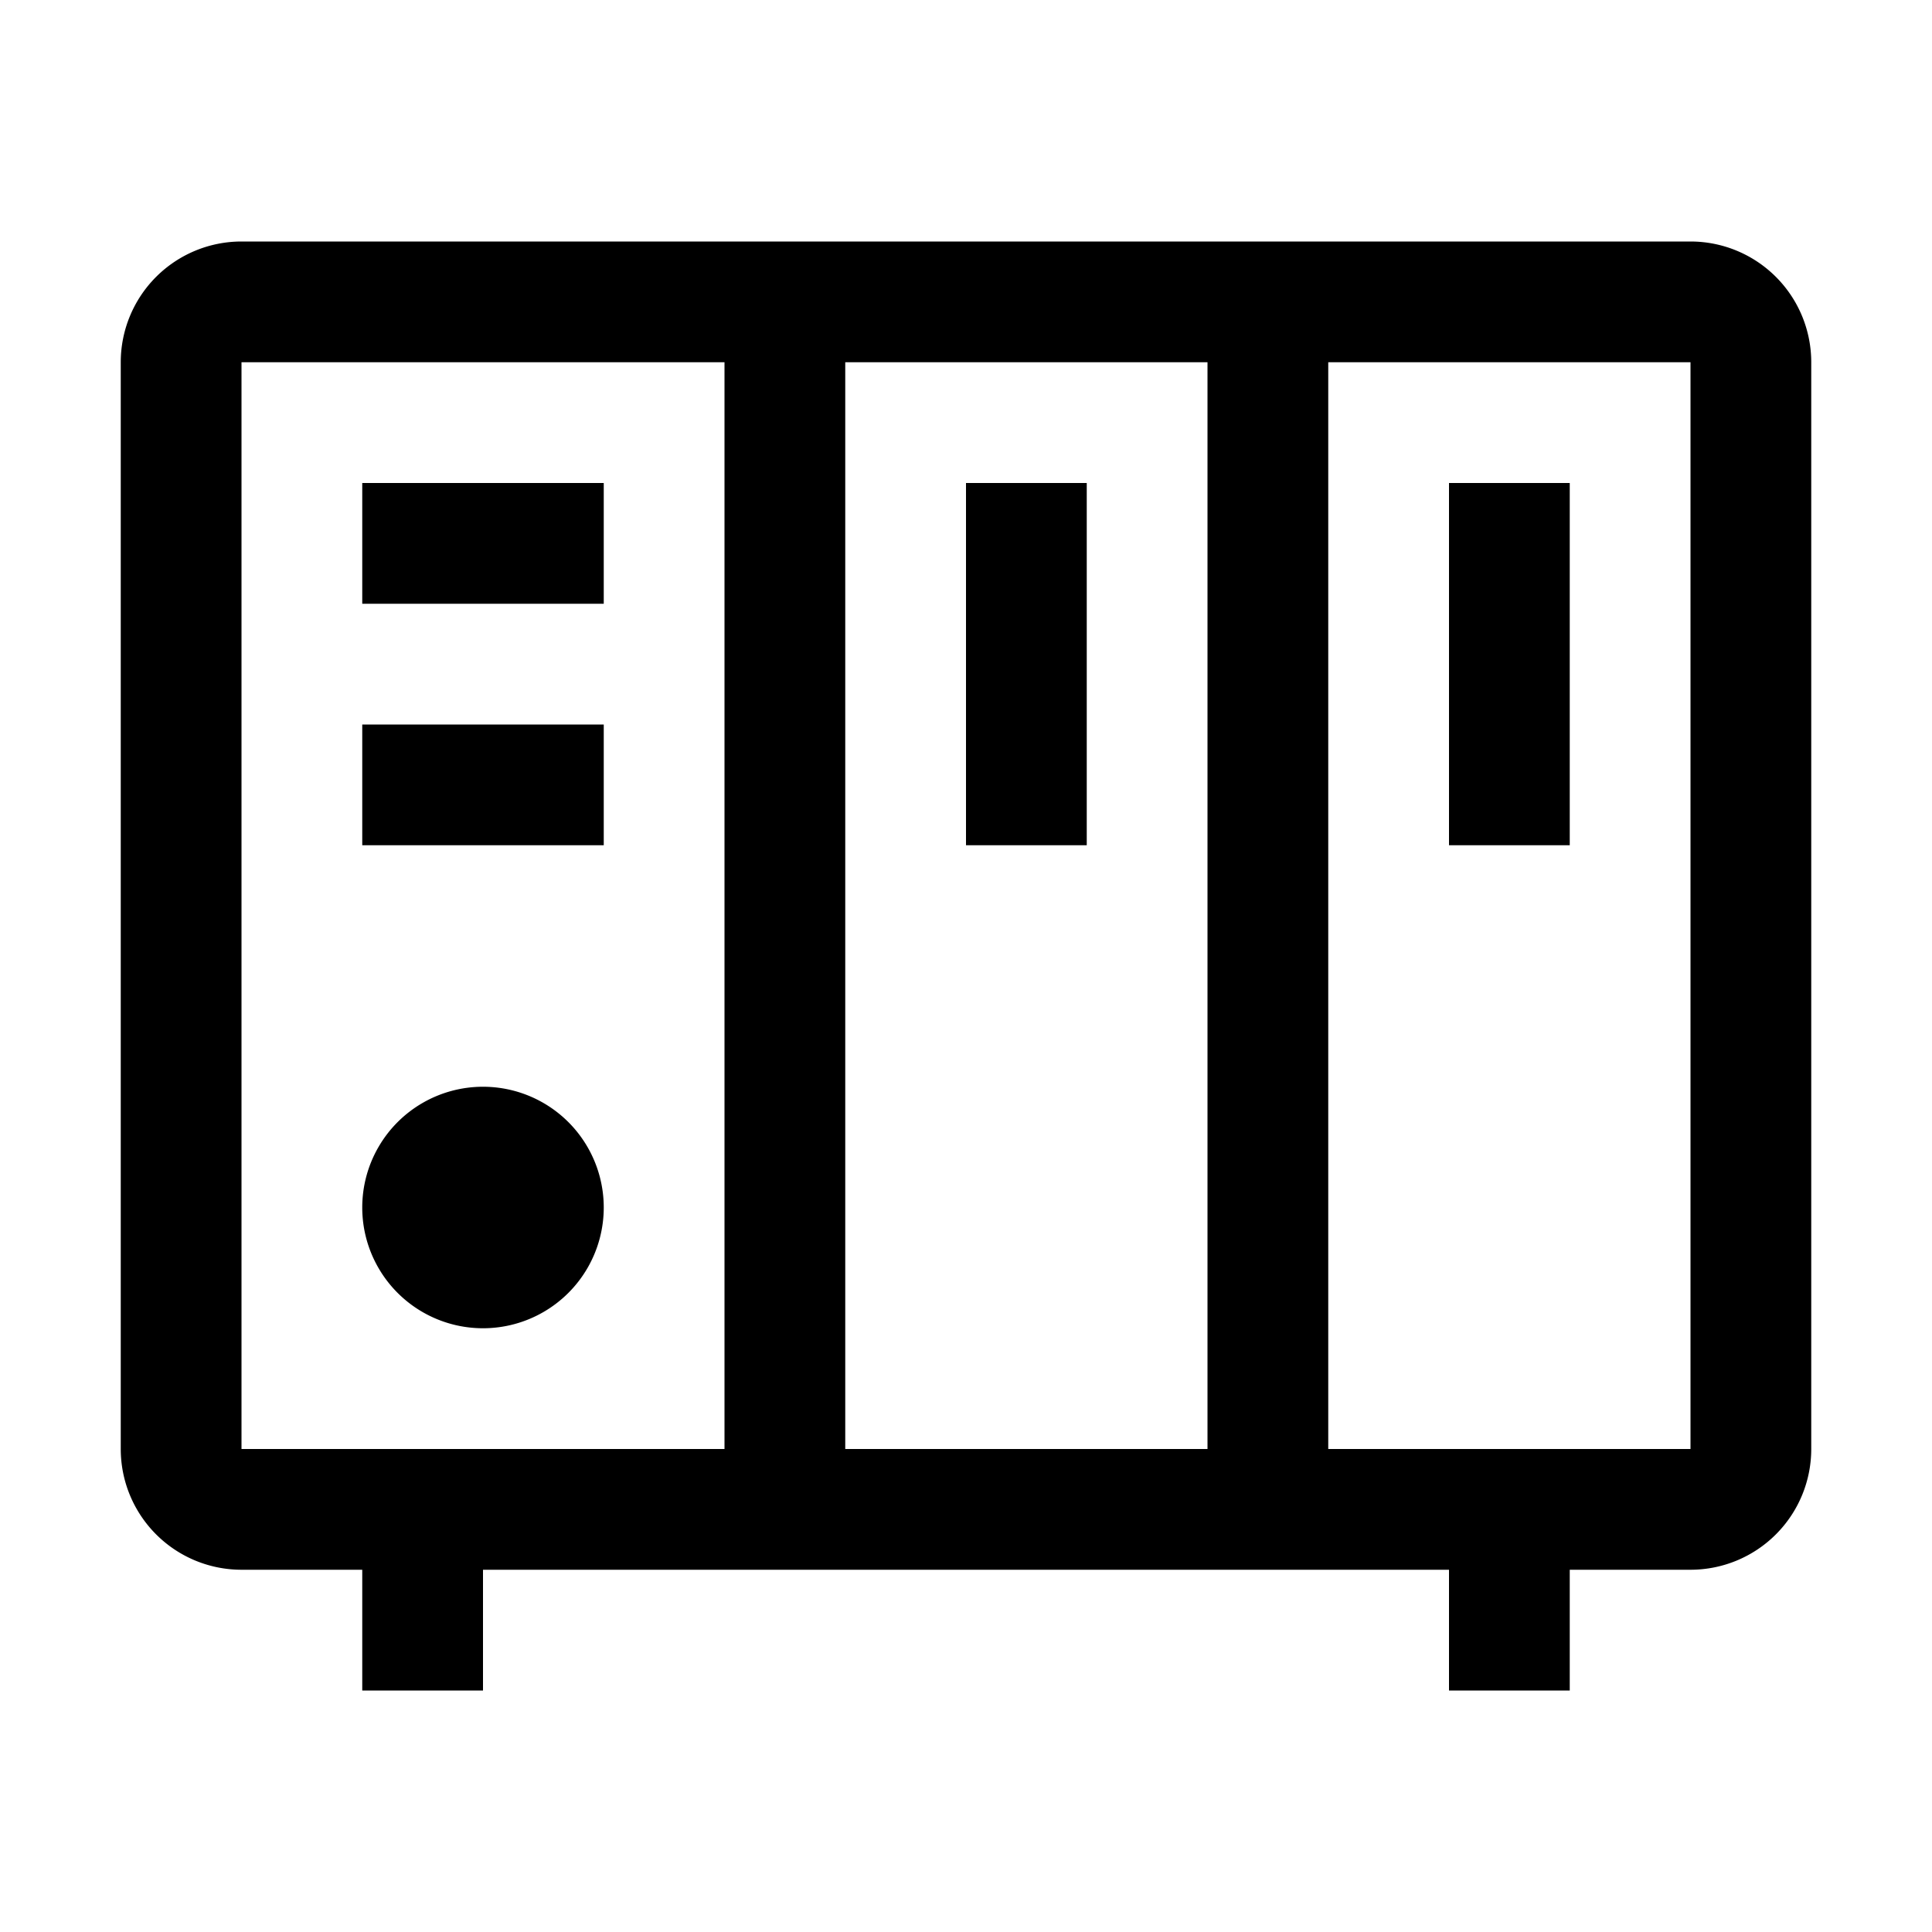 <svg xmlns="http://www.w3.org/2000/svg" width="16" height="16" viewBox="0 0 16 16">
  <path d="M5 5H3V4h2v1Zm0 2H3V6h2v1Zm-1 4a1 1 0 1 0 0-2 1 1 0 0 0 0 2Zm5-7v3H8V4h1Zm4 3V4h-1v3h1Z"/>
  <path fill-rule="evenodd" d="M1 3a1 1 0 0 1 1-1h12a1 1 0 0 1 1 1v9a1 1 0 0 1-1 1h-1v1h-1v-1H4v1H3v-1H2a1 1 0 0 1-1-1V3Zm5 0H2v9h4V3Zm1 0v9h3V3H7Zm4 0v9h3V3h-3Z" clip-rule="evenodd"/>
</svg>
